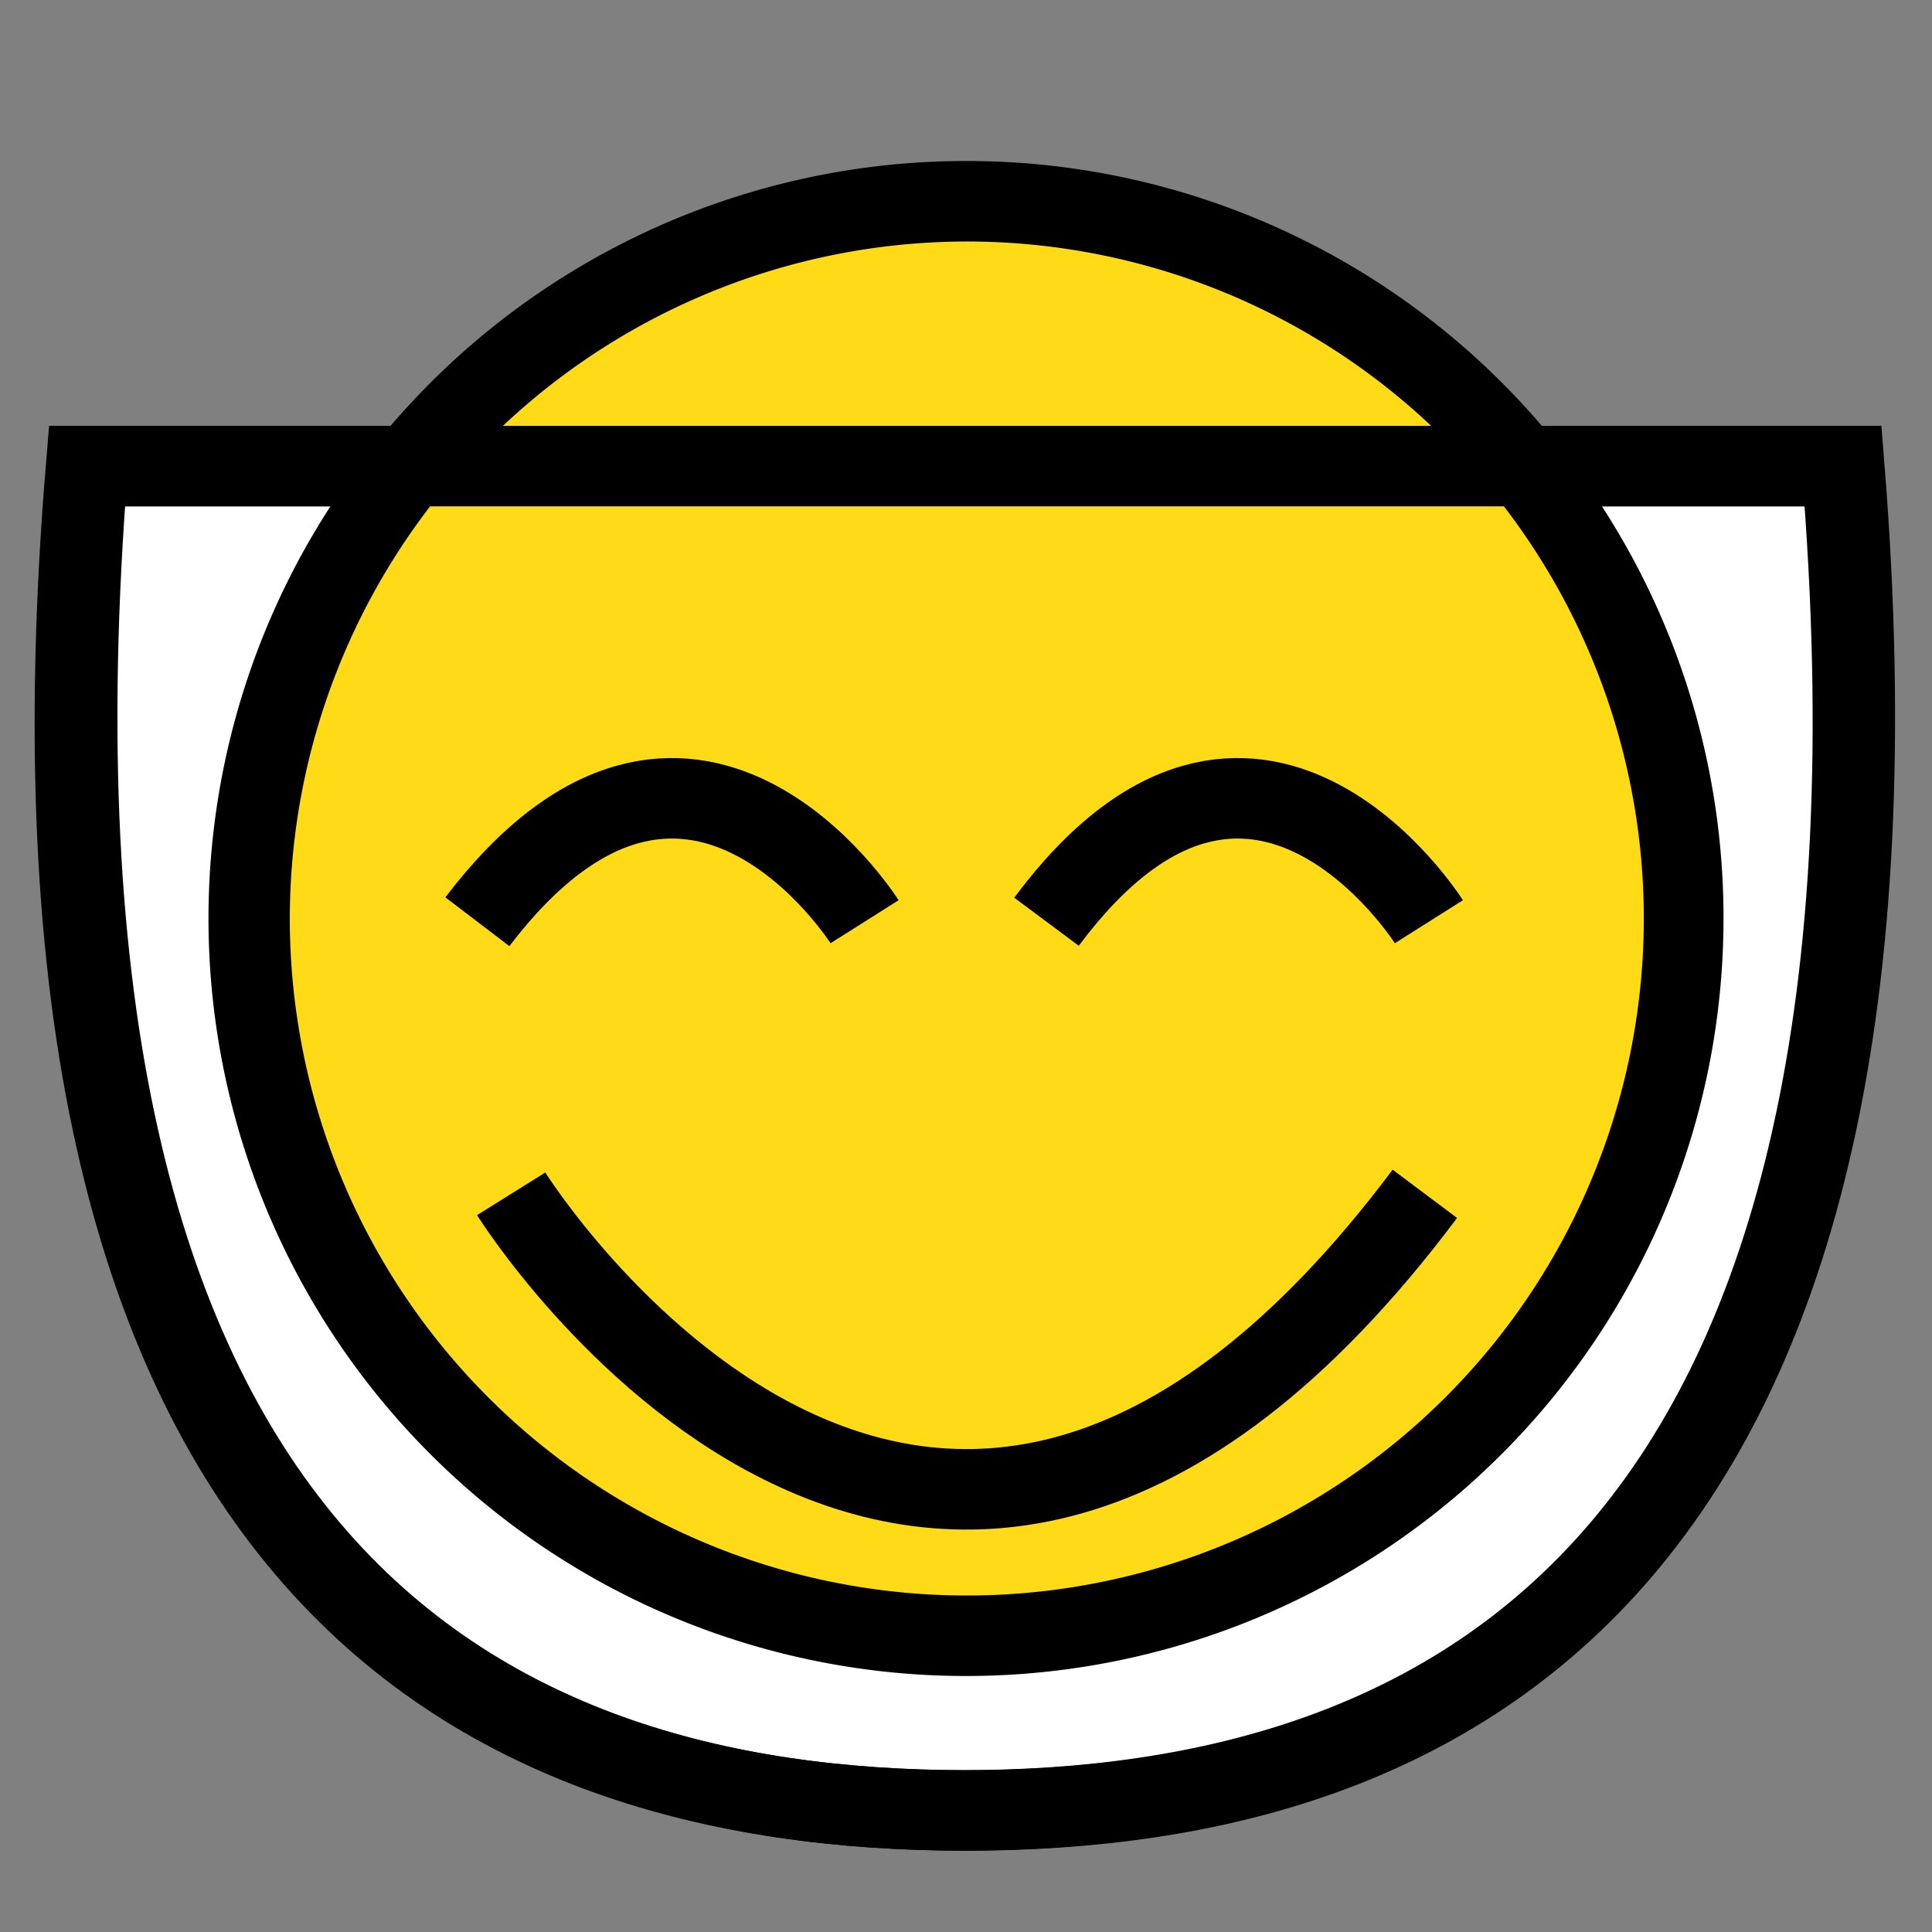 <svg id="Layer_1" data-name="Layer 1" xmlns="http://www.w3.org/2000/svg" viewBox="0 0 24 24"><rect x="0" y="0" width="24" height="24" fill="#808080" stroke="none"/><defs><style>.cls-1{fill:#fff;}.cls-1,.cls-3,.cls-4{stroke:#000;stroke-miterlimit:10;}.cls-2{fill:#ffda16;}.cls-3,.cls-4{fill:none;}.cls-4{opacity:0;}</style></defs><title>happyshieldlogo</title><path class="cls-1" d="M12,5.79H1.07C-.06,19.39,5.85,22.49,12,22.49h-.06c6.15,0,12.06-3.1,10.94-16.7H11.94"/><circle class="cls-2" cx="11.97" cy="11.4" r="8.9"/><path d="M12,3a8.41,8.41,0,1,1-8.4,8.41A8.42,8.42,0,0,1,12,3m0-1a9.41,9.41,0,1,0,9.41,9.41A9.4,9.4,0,0,0,12,2Z"/><path class="cls-3" d="M6.35,14.83s5.16,8.26,11.35,0"/><path class="cls-3" d="M10.74,11.45S8.56,8,5.93,11.45"/><path class="cls-3" d="M17.75,11.45S15.57,8,13,11.45"/><path class="cls-3" d="M12,5.79H22.91C24,19.39,18.12,22.49,12,22.49"/><line class="cls-4" x1="11.97" y1="11.4" x2="11.97" y2="24.75"/><path class="cls-3" d="M12,5.79H1.09C0,19.39,5.88,22.49,12,22.49"/><line class="cls-4" x1="-0.03" y1="24.03" x2="23.97" y2="0.03"/></svg>